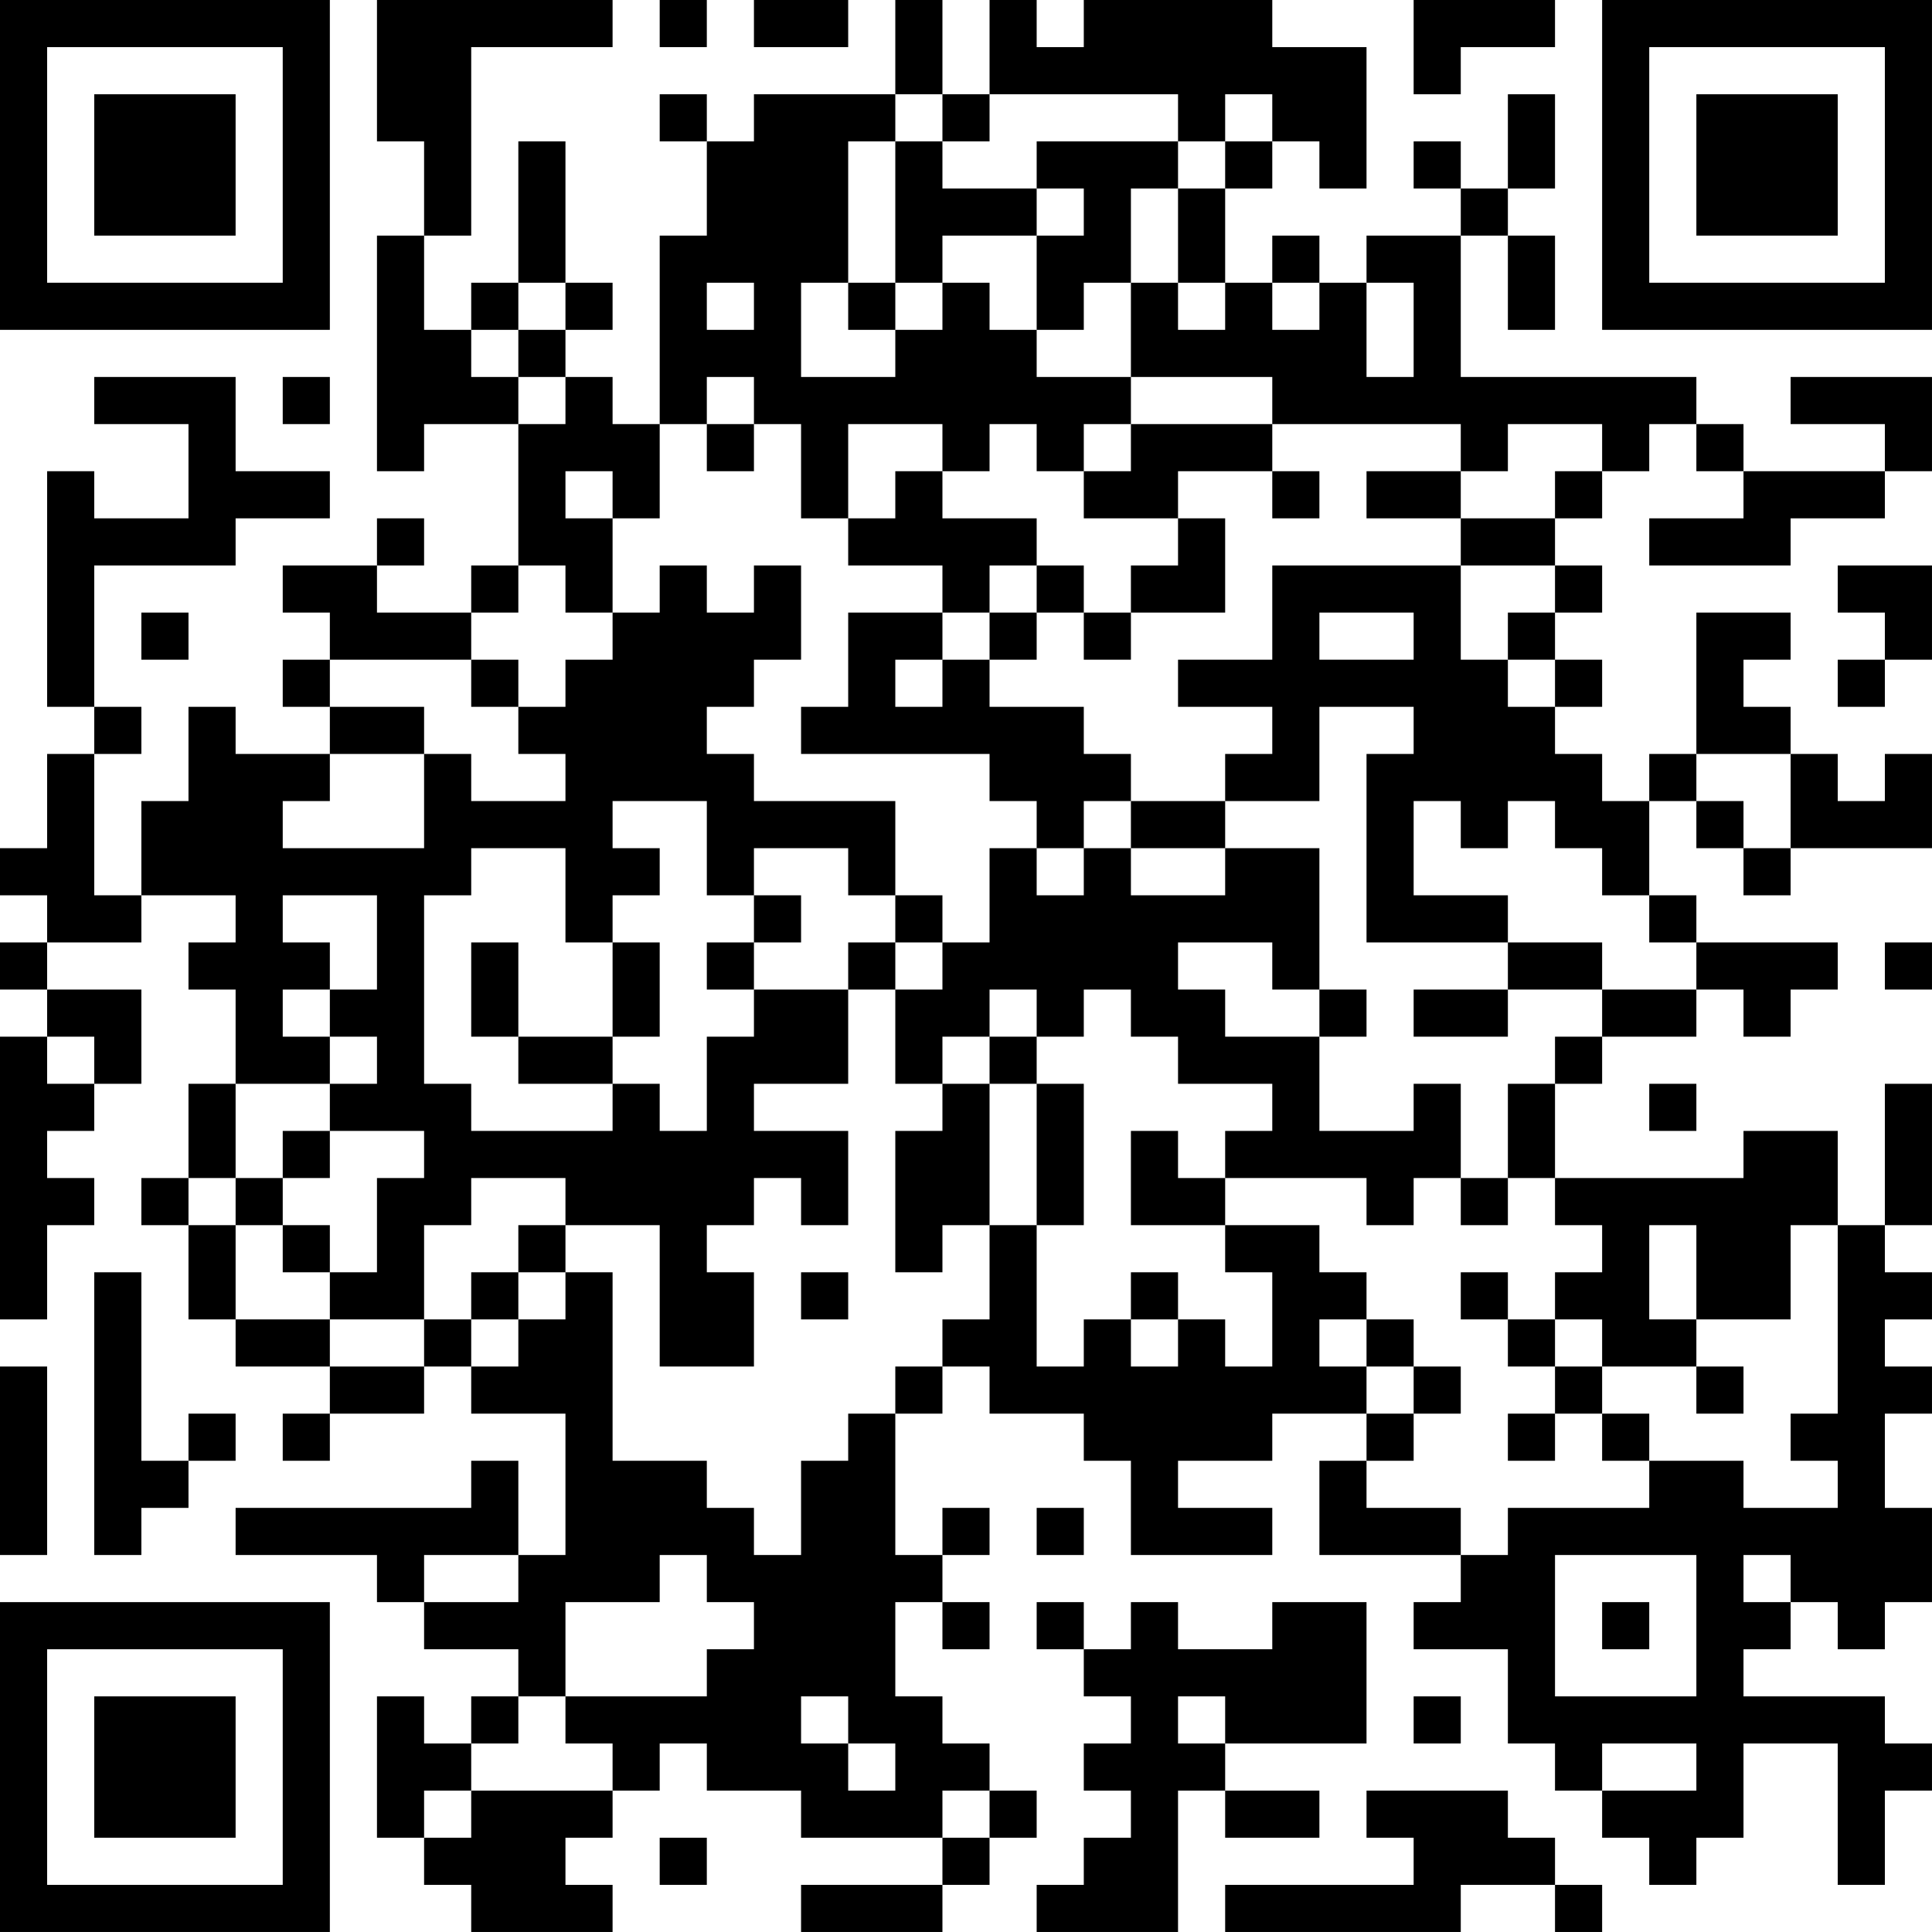 <?xml version="1.0" encoding="UTF-8"?>
<svg xmlns="http://www.w3.org/2000/svg" version="1.1" width="200" height="200" viewBox="0 0 200 200"><rect x="0" y="0" width="200" height="200" fill="#ffffff"/><g transform="scale(4.878)"><g transform="translate(0,0)"><path fill-rule="evenodd" d="M8 0L8 3L9 3L9 5L8 5L8 10L9 10L9 9L11 9L11 12L10 12L10 13L8 13L8 12L9 12L9 11L8 11L8 12L6 12L6 13L7 13L7 14L6 14L6 15L7 15L7 16L5 16L5 15L4 15L4 17L3 17L3 19L2 19L2 16L3 16L3 15L2 15L2 12L5 12L5 11L7 11L7 10L5 10L5 8L2 8L2 9L4 9L4 11L2 11L2 10L1 10L1 15L2 15L2 16L1 16L1 18L0 18L0 19L1 19L1 20L0 20L0 21L1 21L1 22L0 22L0 28L1 28L1 26L2 26L2 25L1 25L1 24L2 24L2 23L3 23L3 21L1 21L1 20L3 20L3 19L5 19L5 20L4 20L4 21L5 21L5 23L4 23L4 25L3 25L3 26L4 26L4 28L5 28L5 29L7 29L7 30L6 30L6 31L7 31L7 30L9 30L9 29L10 29L10 30L12 30L12 33L11 33L11 31L10 31L10 32L5 32L5 33L8 33L8 34L9 34L9 35L11 35L11 36L10 36L10 37L9 37L9 36L8 36L8 39L9 39L9 40L10 40L10 41L13 41L13 40L12 40L12 39L13 39L13 38L14 38L14 37L15 37L15 38L17 38L17 39L20 39L20 40L17 40L17 41L20 41L20 40L21 40L21 39L22 39L22 38L21 38L21 37L20 37L20 36L19 36L19 34L20 34L20 35L21 35L21 34L20 34L20 33L21 33L21 32L20 32L20 33L19 33L19 30L20 30L20 29L21 29L21 30L23 30L23 31L24 31L24 33L27 33L27 32L25 32L25 31L27 31L27 30L29 30L29 31L28 31L28 33L31 33L31 34L30 34L30 35L32 35L32 37L33 37L33 38L34 38L34 39L35 39L35 40L36 40L36 39L37 39L37 37L39 37L39 40L40 40L40 38L41 38L41 37L40 37L40 36L37 36L37 35L38 35L38 34L39 34L39 35L40 35L40 34L41 34L41 32L40 32L40 30L41 30L41 29L40 29L40 28L41 28L41 27L40 27L40 26L41 26L41 23L40 23L40 26L39 26L39 24L37 24L37 25L33 25L33 23L34 23L34 22L36 22L36 21L37 21L37 22L38 22L38 21L39 21L39 20L36 20L36 19L35 19L35 17L36 17L36 18L37 18L37 19L38 19L38 18L41 18L41 16L40 16L40 17L39 17L39 16L38 16L38 15L37 15L37 14L38 14L38 13L36 13L36 16L35 16L35 17L34 17L34 16L33 16L33 15L34 15L34 14L33 14L33 13L34 13L34 12L33 12L33 11L34 11L34 10L35 10L35 9L36 9L36 10L37 10L37 11L35 11L35 12L38 12L38 11L40 11L40 10L41 10L41 8L38 8L38 9L40 9L40 10L37 10L37 9L36 9L36 8L31 8L31 5L32 5L32 7L33 7L33 5L32 5L32 4L33 4L33 2L32 2L32 4L31 4L31 3L30 3L30 4L31 4L31 5L29 5L29 6L28 6L28 5L27 5L27 6L26 6L26 4L27 4L27 3L28 3L28 4L29 4L29 1L27 1L27 0L23 0L23 1L22 1L22 0L21 0L21 2L20 2L20 0L19 0L19 2L16 2L16 3L15 3L15 2L14 2L14 3L15 3L15 5L14 5L14 9L13 9L13 8L12 8L12 7L13 7L13 6L12 6L12 3L11 3L11 6L10 6L10 7L9 7L9 5L10 5L10 1L13 1L13 0ZM14 0L14 1L15 1L15 0ZM16 0L16 1L18 1L18 0ZM30 0L30 2L31 2L31 1L33 1L33 0ZM19 2L19 3L18 3L18 6L17 6L17 8L19 8L19 7L20 7L20 6L21 6L21 7L22 7L22 8L24 8L24 9L23 9L23 10L22 10L22 9L21 9L21 10L20 10L20 9L18 9L18 11L17 11L17 9L16 9L16 8L15 8L15 9L14 9L14 11L13 11L13 10L12 10L12 11L13 11L13 13L12 13L12 12L11 12L11 13L10 13L10 14L7 14L7 15L9 15L9 16L7 16L7 17L6 17L6 18L9 18L9 16L10 16L10 17L12 17L12 16L11 16L11 15L12 15L12 14L13 14L13 13L14 13L14 12L15 12L15 13L16 13L16 12L17 12L17 14L16 14L16 15L15 15L15 16L16 16L16 17L19 17L19 19L18 19L18 18L16 18L16 19L15 19L15 17L13 17L13 18L14 18L14 19L13 19L13 20L12 20L12 18L10 18L10 19L9 19L9 23L10 23L10 24L13 24L13 23L14 23L14 24L15 24L15 22L16 22L16 21L18 21L18 23L16 23L16 24L18 24L18 26L17 26L17 25L16 25L16 26L15 26L15 27L16 27L16 29L14 29L14 26L12 26L12 25L10 25L10 26L9 26L9 28L7 28L7 27L8 27L8 25L9 25L9 24L7 24L7 23L8 23L8 22L7 22L7 21L8 21L8 19L6 19L6 20L7 20L7 21L6 21L6 22L7 22L7 23L5 23L5 25L4 25L4 26L5 26L5 28L7 28L7 29L9 29L9 28L10 28L10 29L11 29L11 28L12 28L12 27L13 27L13 31L15 31L15 32L16 32L16 33L17 33L17 31L18 31L18 30L19 30L19 29L20 29L20 28L21 28L21 26L22 26L22 29L23 29L23 28L24 28L24 29L25 29L25 28L26 28L26 29L27 29L27 27L26 27L26 26L28 26L28 27L29 27L29 28L28 28L28 29L29 29L29 30L30 30L30 31L29 31L29 32L31 32L31 33L32 33L32 32L35 32L35 31L37 31L37 32L39 32L39 31L38 31L38 30L39 30L39 26L38 26L38 28L36 28L36 26L35 26L35 28L36 28L36 29L34 29L34 28L33 28L33 27L34 27L34 26L33 26L33 25L32 25L32 23L33 23L33 22L34 22L34 21L36 21L36 20L35 20L35 19L34 19L34 18L33 18L33 17L32 17L32 18L31 18L31 17L30 17L30 19L32 19L32 20L29 20L29 16L30 16L30 15L28 15L28 17L26 17L26 16L27 16L27 15L25 15L25 14L27 14L27 12L31 12L31 14L32 14L32 15L33 15L33 14L32 14L32 13L33 13L33 12L31 12L31 11L33 11L33 10L34 10L34 9L32 9L32 10L31 10L31 9L27 9L27 8L24 8L24 6L25 6L25 7L26 7L26 6L25 6L25 4L26 4L26 3L27 3L27 2L26 2L26 3L25 3L25 2L21 2L21 3L20 3L20 2ZM19 3L19 6L18 6L18 7L19 7L19 6L20 6L20 5L22 5L22 7L23 7L23 6L24 6L24 4L25 4L25 3L22 3L22 4L20 4L20 3ZM22 4L22 5L23 5L23 4ZM11 6L11 7L10 7L10 8L11 8L11 9L12 9L12 8L11 8L11 7L12 7L12 6ZM15 6L15 7L16 7L16 6ZM27 6L27 7L28 7L28 6ZM29 6L29 8L30 8L30 6ZM6 8L6 9L7 9L7 8ZM15 9L15 10L16 10L16 9ZM24 9L24 10L23 10L23 11L25 11L25 12L24 12L24 13L23 13L23 12L22 12L22 11L20 11L20 10L19 10L19 11L18 11L18 12L20 12L20 13L18 13L18 15L17 15L17 16L21 16L21 17L22 17L22 18L21 18L21 20L20 20L20 19L19 19L19 20L18 20L18 21L19 21L19 23L20 23L20 24L19 24L19 27L20 27L20 26L21 26L21 23L22 23L22 26L23 26L23 23L22 23L22 22L23 22L23 21L24 21L24 22L25 22L25 23L27 23L27 24L26 24L26 25L25 25L25 24L24 24L24 26L26 26L26 25L29 25L29 26L30 26L30 25L31 25L31 26L32 26L32 25L31 25L31 23L30 23L30 24L28 24L28 22L29 22L29 21L28 21L28 18L26 18L26 17L24 17L24 16L23 16L23 15L21 15L21 14L22 14L22 13L23 13L23 14L24 14L24 13L26 13L26 11L25 11L25 10L27 10L27 11L28 11L28 10L27 10L27 9ZM29 10L29 11L31 11L31 10ZM21 12L21 13L20 13L20 14L19 14L19 15L20 15L20 14L21 14L21 13L22 13L22 12ZM39 12L39 13L40 13L40 14L39 14L39 15L40 15L40 14L41 14L41 12ZM3 13L3 14L4 14L4 13ZM28 13L28 14L30 14L30 13ZM10 14L10 15L11 15L11 14ZM36 16L36 17L37 17L37 18L38 18L38 16ZM23 17L23 18L22 18L22 19L23 19L23 18L24 18L24 19L26 19L26 18L24 18L24 17ZM16 19L16 20L15 20L15 21L16 21L16 20L17 20L17 19ZM10 20L10 22L11 22L11 23L13 23L13 22L14 22L14 20L13 20L13 22L11 22L11 20ZM19 20L19 21L20 21L20 20ZM25 20L25 21L26 21L26 22L28 22L28 21L27 21L27 20ZM32 20L32 21L30 21L30 22L32 22L32 21L34 21L34 20ZM40 20L40 21L41 21L41 20ZM21 21L21 22L20 22L20 23L21 23L21 22L22 22L22 21ZM1 22L1 23L2 23L2 22ZM35 23L35 24L36 24L36 23ZM6 24L6 25L5 25L5 26L6 26L6 27L7 27L7 26L6 26L6 25L7 25L7 24ZM11 26L11 27L10 27L10 28L11 28L11 27L12 27L12 26ZM2 27L2 33L3 33L3 32L4 32L4 31L5 31L5 30L4 30L4 31L3 31L3 27ZM17 27L17 28L18 28L18 27ZM24 27L24 28L25 28L25 27ZM31 27L31 28L32 28L32 29L33 29L33 30L32 30L32 31L33 31L33 30L34 30L34 31L35 31L35 30L34 30L34 29L33 29L33 28L32 28L32 27ZM29 28L29 29L30 29L30 30L31 30L31 29L30 29L30 28ZM0 29L0 33L1 33L1 29ZM36 29L36 30L37 30L37 29ZM22 32L22 33L23 33L23 32ZM9 33L9 34L11 34L11 33ZM14 33L14 34L12 34L12 36L11 36L11 37L10 37L10 38L9 38L9 39L10 39L10 38L13 38L13 37L12 37L12 36L15 36L15 35L16 35L16 34L15 34L15 33ZM33 33L33 36L36 36L36 33ZM37 33L37 34L38 34L38 33ZM22 34L22 35L23 35L23 36L24 36L24 37L23 37L23 38L24 38L24 39L23 39L23 40L22 40L22 41L25 41L25 38L26 38L26 39L28 39L28 38L26 38L26 37L29 37L29 34L27 34L27 35L25 35L25 34L24 34L24 35L23 35L23 34ZM34 34L34 35L35 35L35 34ZM17 36L17 37L18 37L18 38L19 38L19 37L18 37L18 36ZM25 36L25 37L26 37L26 36ZM30 36L30 37L31 37L31 36ZM34 37L34 38L36 38L36 37ZM20 38L20 39L21 39L21 38ZM29 38L29 39L30 39L30 40L26 40L26 41L31 41L31 40L33 40L33 41L34 41L34 40L33 40L33 39L32 39L32 38ZM14 39L14 40L15 40L15 39ZM0 0L0 7L7 7L7 0ZM1 1L1 6L6 6L6 1ZM2 2L2 5L5 5L5 2ZM34 0L34 7L41 7L41 0ZM35 1L35 6L40 6L40 1ZM36 2L36 5L39 5L39 2ZM0 34L0 41L7 41L7 34ZM1 35L1 40L6 40L6 35ZM2 36L2 39L5 39L5 36Z" fill="#000000"/></g></g></svg>
